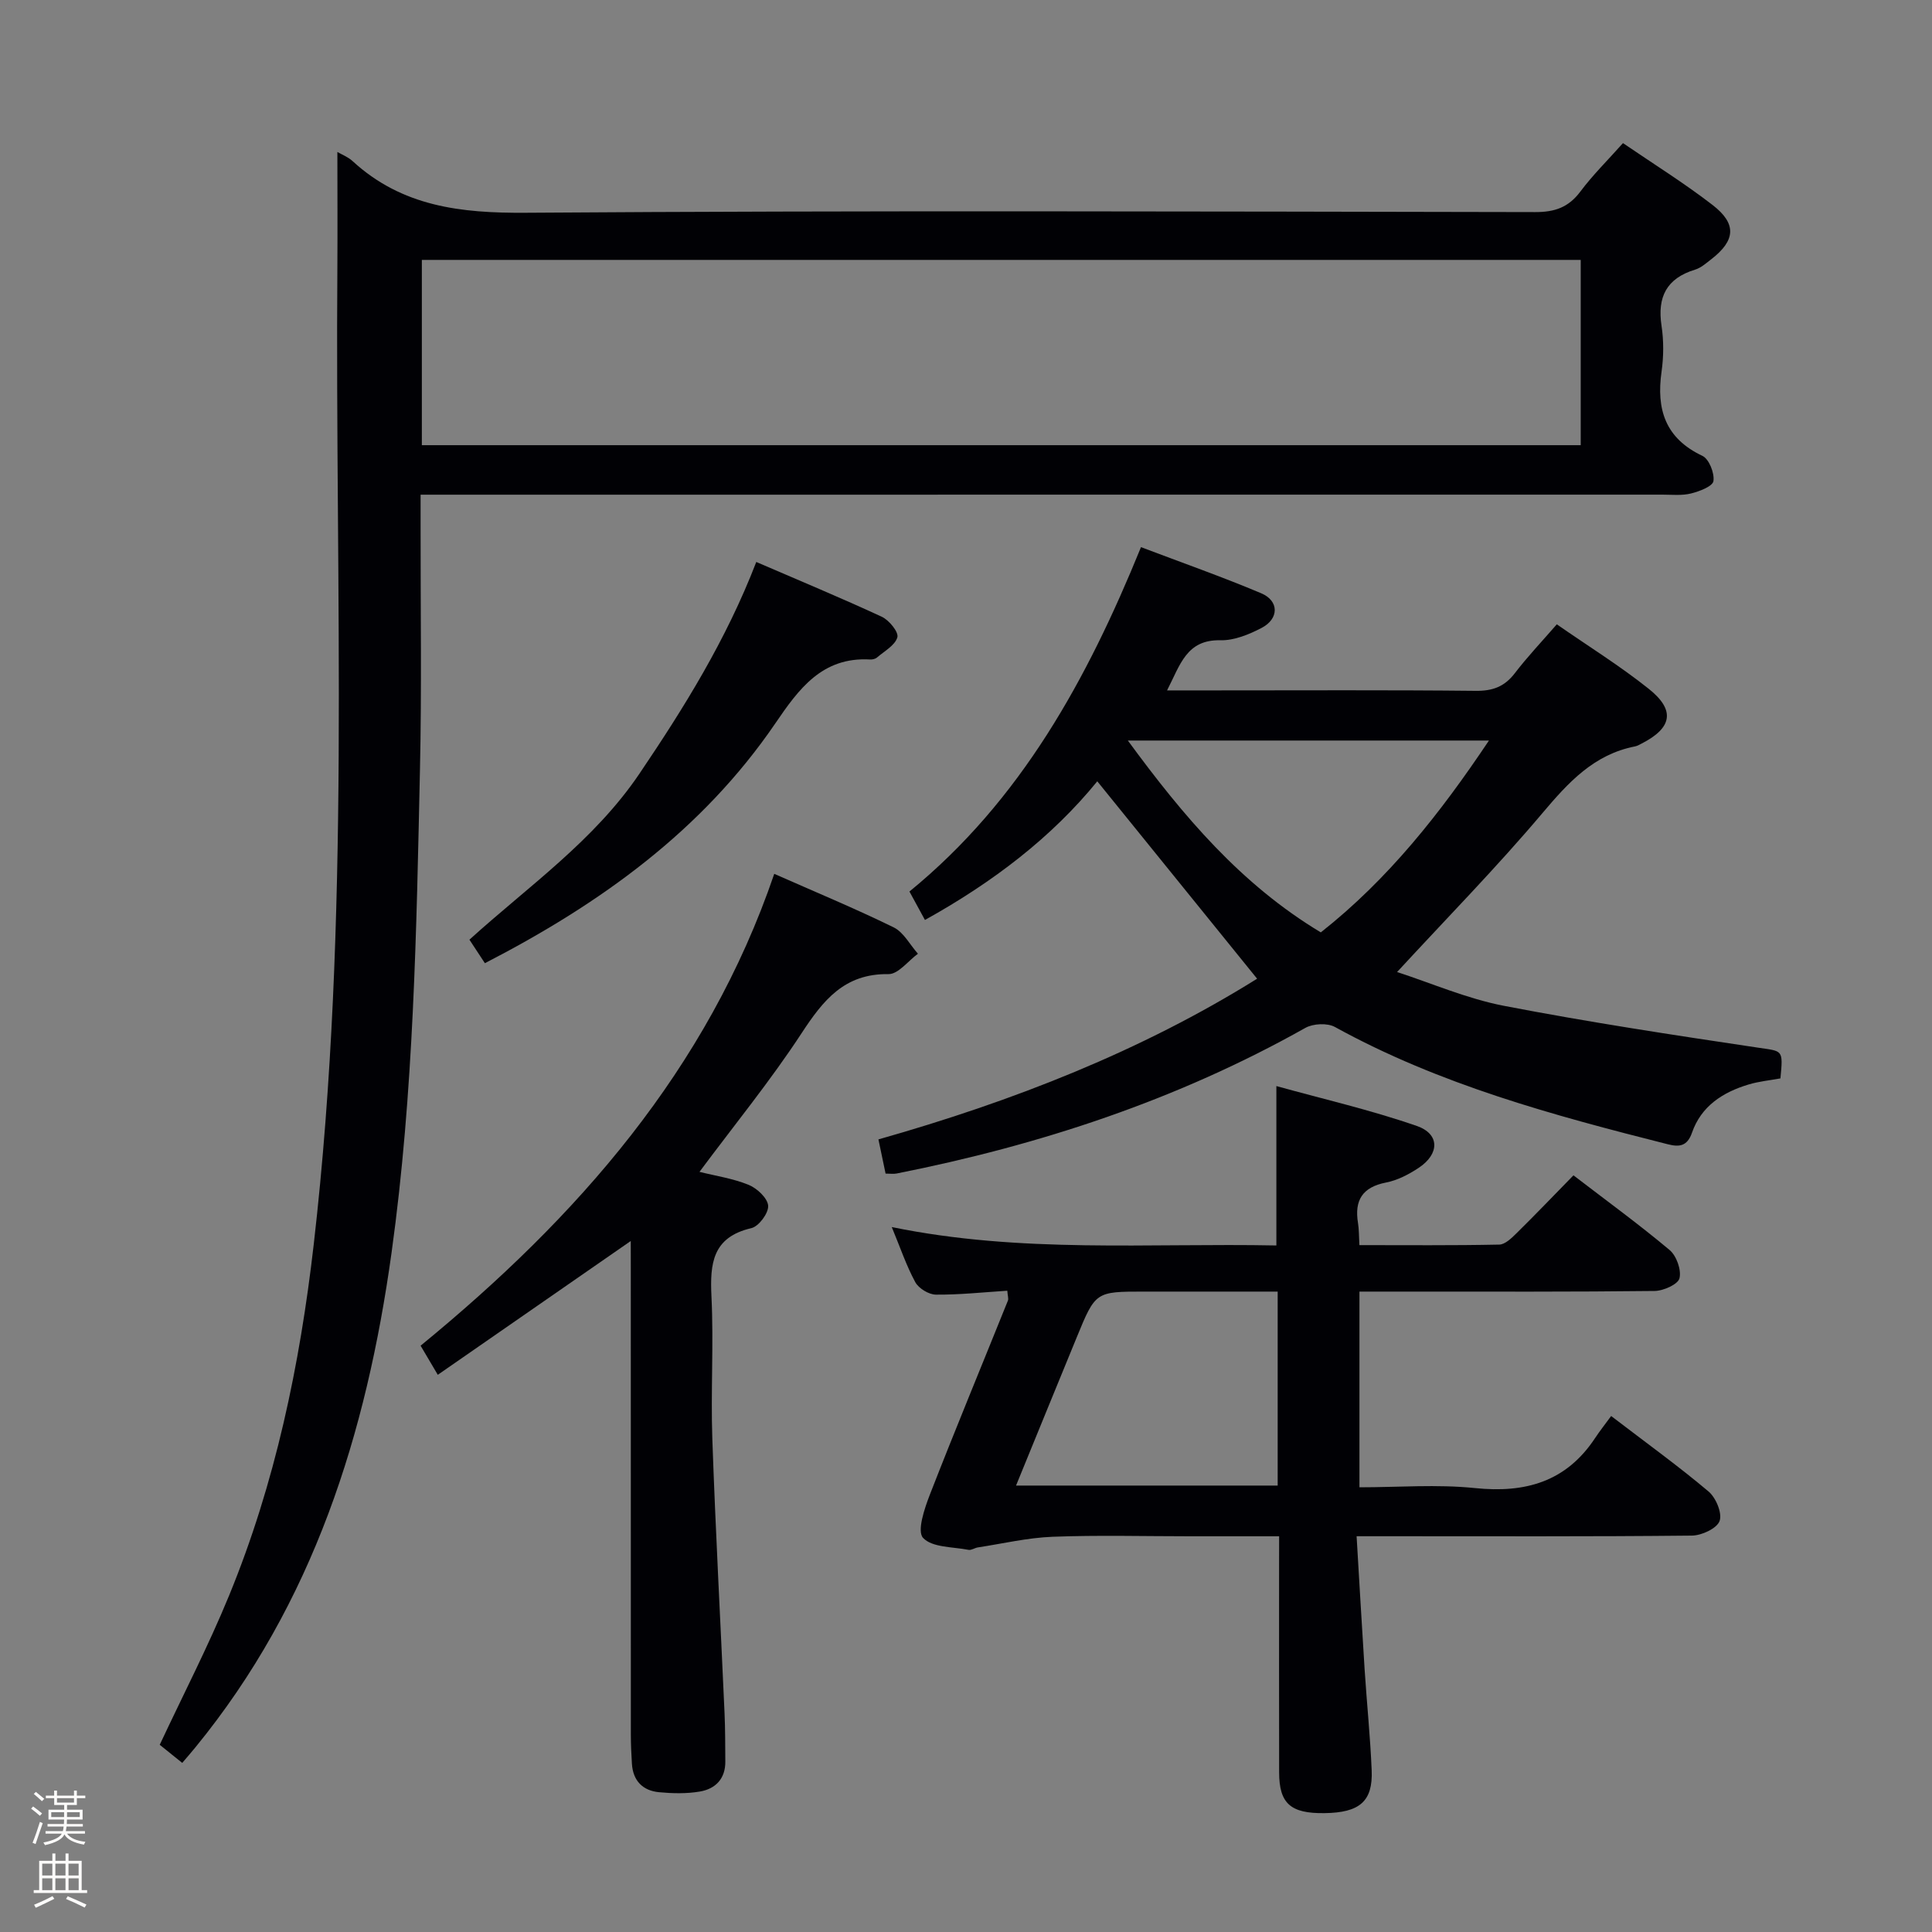 <svg enable-background="new 0 0 400 400" viewBox="0 0 400 400" xmlns="http://www.w3.org/2000/svg"><rect x="0" y="0" width="400" height="400" fill="#808080" stroke="none"/><path d="m6.44 374.46.42-.45c.65.47 1.27.95 1.85 1.44l-.45.49c-.65-.56-1.25-1.06-1.82-1.48m.93 7.33-.63-.26c.55-1.36 1.05-2.8 1.52-4.33.19.1.38.19.59.27-.46 1.29-.95 2.73-1.48 4.32m-.38-10.38.44-.42c.43.34 1.01.82 1.74 1.44l-.49.49c-.53-.51-1.09-1.01-1.69-1.51m2.5.35h1.72v-1.04h.59v1.04h3.52v-1.04h.59v1.04h1.75v.53h-1.75v1.42h-2.03v.97h3.22v2.03h-3.24c0 .35-.01.66-.03.93h3.32v.53h-3.37c-.03.27-.08.58-.15.94h3.96v.53h-3.71c.67.92 1.93 1.48 3.79 1.68-.13.24-.23.44-.29.59-2.13-.38-3.48-1.08-4.04-2.12-.43.97-1.77 1.72-4.03 2.23-.09-.19-.2-.37-.33-.55 2.1-.42 3.37-1.03 3.81-1.83h-3.36v-.53h3.58c.08-.29.13-.61.16-.94h-3.33v-.53h3.39c.02-.27.04-.58.04-.93h-3.23v-2.03h3.25v-.97h-2.07v-1.42h-1.73zm1.12 3.44v1h2.65c.01-.3.02-.44.01-.4v-.25-.35zm1.19-2h3.52v-.91h-3.52zm4.71 2h-2.63v.59c0 .15-.01.28-.01.4h2.64z" fill="#fcfbfa"/><path d="m13.56 383.74h.63v1.52h2.72v6.07h1.13v.6h-11.06v-.6h1.13v-6.07h2.73v-1.52h.63v1.52h2.1v-1.52zm-2.69 8.83.38.56c-1.24.63-2.53 1.25-3.85 1.85-.1-.21-.21-.42-.34-.63 1.36-.55 2.63-1.15 3.81-1.78m-2.13-4.27h2.1v-2.45h-2.1zm0 3.04h2.1v-2.46h-2.1zm2.72-3.04h2.1v-2.45h-2.1zm0 3.04h2.1v-2.46h-2.1zm6.07 3.6c-1.41-.71-2.7-1.3-3.86-1.78l.35-.56c1.45.62 2.75 1.19 3.88 1.72zm-1.25-9.09h-2.1v2.45h2.1zm-2.09 5.49h2.1v-2.46h-2.1z" fill="#fcfbfa"/><g fill="#010105"><path d="m69.85 31.46c.91.54 2.19 1.02 3.13 1.88 10.26 9.43 22.42 10.81 35.92 10.71 69.65-.49 139.3-.26 208.95-.14 4.04.01 6.89-.97 9.34-4.24 2.57-3.44 5.66-6.48 8.83-10.04 6.34 4.33 12.67 8.27 18.55 12.81 5.06 3.91 4.75 7.35-.29 11.25-1.05.81-2.12 1.77-3.34 2.14-5.9 1.8-7.84 5.66-6.94 11.61.47 3.1.45 6.37.01 9.48-1.11 7.82.75 13.82 8.45 17.46 1.38.65 2.53 3.56 2.29 5.22-.16 1.09-2.9 2.14-4.65 2.57-1.89.47-3.97.24-5.97.24-83.31.01-166.63.01-249.94.01-2.13 0-4.25 0-7.11 0v6.88c-.02 16.66.24 33.33-.13 49.99-.73 33.42-1.27 66.84-5.88 100.05-5.2 37.47-16.19 72.57-40.59 102.4-.82 1.01-1.68 1.99-2.75 3.25-1.73-1.39-3.23-2.61-4.66-3.75 4.89-10.44 10.07-20.45 14.34-30.85 9.59-23.33 14.68-47.8 17.55-72.8 7.75-67.38 4.38-135.02 4.89-202.57.05-7.81 0-15.61 0-23.56zm17.49 60.71h239.93c0-13 0-25.57 0-38.36-80.14 0-159.95 0-239.93 0z"/><path d="m236.23 113.28c8.55 3.24 16.83 6.15 24.89 9.55 3.73 1.57 3.72 5.28.07 7.18-2.59 1.35-5.66 2.61-8.49 2.55-7.05-.17-8.34 5.06-11.07 10.38h9.92c18 0 36-.1 53.99.09 3.5.04 5.95-.86 8.08-3.64 2.61-3.41 5.58-6.54 8.7-10.13 6.58 4.57 13.09 8.61 19.03 13.35 5.56 4.43 4.86 8.09-1.44 11.32-.44.23-.89.5-1.37.6-8.54 1.66-13.82 7.45-19.2 13.82-9.41 11.15-19.66 21.59-30.09 32.9 7.15 2.32 14.46 5.51 22.1 6.99 17.42 3.36 34.97 6.03 52.52 8.65 5.25.79 5.33.29 4.75 6.38-2.14.4-4.45.61-6.62 1.27-5.32 1.6-9.79 4.48-11.69 9.97-.99 2.85-2.66 2.99-5 2.4-23.71-5.99-47.28-12.36-68.92-24.28-1.57-.87-4.52-.72-6.14.19-26.49 14.9-54.92 24.26-84.6 30.14-.64.13-1.32.02-2.3.02-.45-2.13-.91-4.33-1.48-7.08 27.87-7.9 54.49-18.33 78.4-33.27-11.03-13.62-21.93-27.08-33.09-40.87-9.43 11.59-21.58 20.88-35.68 28.71-1.06-1.95-2.05-3.77-3.21-5.89 23.1-18.86 36.81-43.95 47.94-71.3zm72.04 40.04c-25.2 0-49.54 0-74.76 0 11.51 15.7 23.43 29.79 39.95 39.72 13.95-11 24.69-24.6 34.81-39.72z"/><path d="m264.83 318.07c-6.5 0-12.45 0-18.4 0-9.5 0-19-.26-28.49.1-5.19.2-10.34 1.42-15.5 2.21-.65.1-1.33.61-1.91.5-3.27-.64-7.55-.46-9.42-2.48-1.29-1.39.29-6.07 1.41-8.96 5.24-13.45 10.77-26.78 16.16-40.17.16-.4-.05-.95-.13-2.04-4.98.32-9.88.85-14.78.81-1.47-.01-3.57-1.29-4.27-2.58-1.86-3.43-3.12-7.19-4.87-11.41 26.77 5.49 53.18 3.29 79.63 3.81 0-10.94 0-21.34 0-33 9.6 2.66 19.52 4.94 29.08 8.26 4.79 1.66 4.71 5.8.4 8.66-2.05 1.36-4.4 2.59-6.78 3.05-4.9.96-6.57 3.68-5.8 8.38.21 1.28.18 2.61.29 4.58 9.76 0 19.36.09 28.95-.11 1.22-.02 2.56-1.35 3.58-2.35 3.9-3.84 7.68-7.79 11.79-11.99 6.85 5.26 13.56 10.14 19.9 15.46 1.43 1.2 2.47 4.12 2.05 5.85-.31 1.26-3.31 2.6-5.13 2.63-16.99.2-33.99.13-50.98.13-3.29 0-6.58 0-10.15 0v40.52c8.06 0 16.06-.65 23.91.16 10.44 1.08 18.88-1.3 24.86-10.33 1.01-1.53 2.16-2.97 3.34-4.59 7.37 5.64 13.97 10.4 20.17 15.63 1.53 1.29 2.87 4.51 2.28 6.11-.56 1.54-3.71 3-5.74 3.02-20.99.22-41.98.13-62.98.13-1.81 0-3.61 0-6.43 0 .57 9.48 1.08 18.53 1.66 27.58.45 6.96 1.17 13.91 1.46 20.88.27 6.44-2.49 8.77-9.75 8.87-7.04.1-9.4-1.98-9.41-8.44-.03-14.33-.01-28.66-.01-42.98.01-1.78.01-3.58.01-5.9zm-54.47-10.5h54.17c0-13.43 0-26.49 0-40.16-9.4 0-18.51 0-27.63 0-10.07 0-10.09 0-13.97 9.46-4.15 10.09-8.27 20.19-12.57 30.7z"/><path d="m130.59 256.94c-13.61 9.43-26.53 18.4-39.95 27.7-1.36-2.3-2.41-4.08-3.56-6.03 32.48-26.6 59.38-57.14 73.22-97.69 8.41 3.72 16.69 7.15 24.72 11.08 2.07 1.01 3.37 3.6 5.03 5.46-2.03 1.48-4.08 4.25-6.09 4.22-9.14-.14-13.53 5.41-18.01 12.25-6.44 9.83-13.91 18.99-21.13 28.69 3.35.84 6.94 1.36 10.2 2.7 1.73.71 3.91 2.75 4.02 4.32.1 1.52-1.94 4.27-3.47 4.63-8.06 1.87-8.6 7.3-8.27 14.16.48 9.81-.16 19.67.18 29.48.66 18.93 1.69 37.85 2.53 56.78.15 3.33.13 6.66.16 9.99.04 3.58-2.03 5.69-5.27 6.24-2.75.47-5.65.4-8.44.14-3.39-.32-5.41-2.37-5.63-5.9-.12-1.99-.22-3.99-.22-5.99-.01-32.16-.01-64.32-.01-96.47-.01-1.77-.01-3.53-.01-5.76z"/><path d="m156.58 116.35c9.01 3.89 17.59 7.45 26 11.35 1.5.7 3.51 3.17 3.21 4.24-.47 1.67-2.69 2.87-4.23 4.2-.34.29-.95.43-1.42.4-9.94-.57-14.78 6.13-19.64 13.26-15.15 22.18-36.21 37.3-60.11 49.62-1.03-1.58-2.01-3.06-3.2-4.87 12.22-11.08 25.83-20.49 35.22-34.4 9.24-13.68 17.92-27.6 24.17-43.8z"/></g></svg>